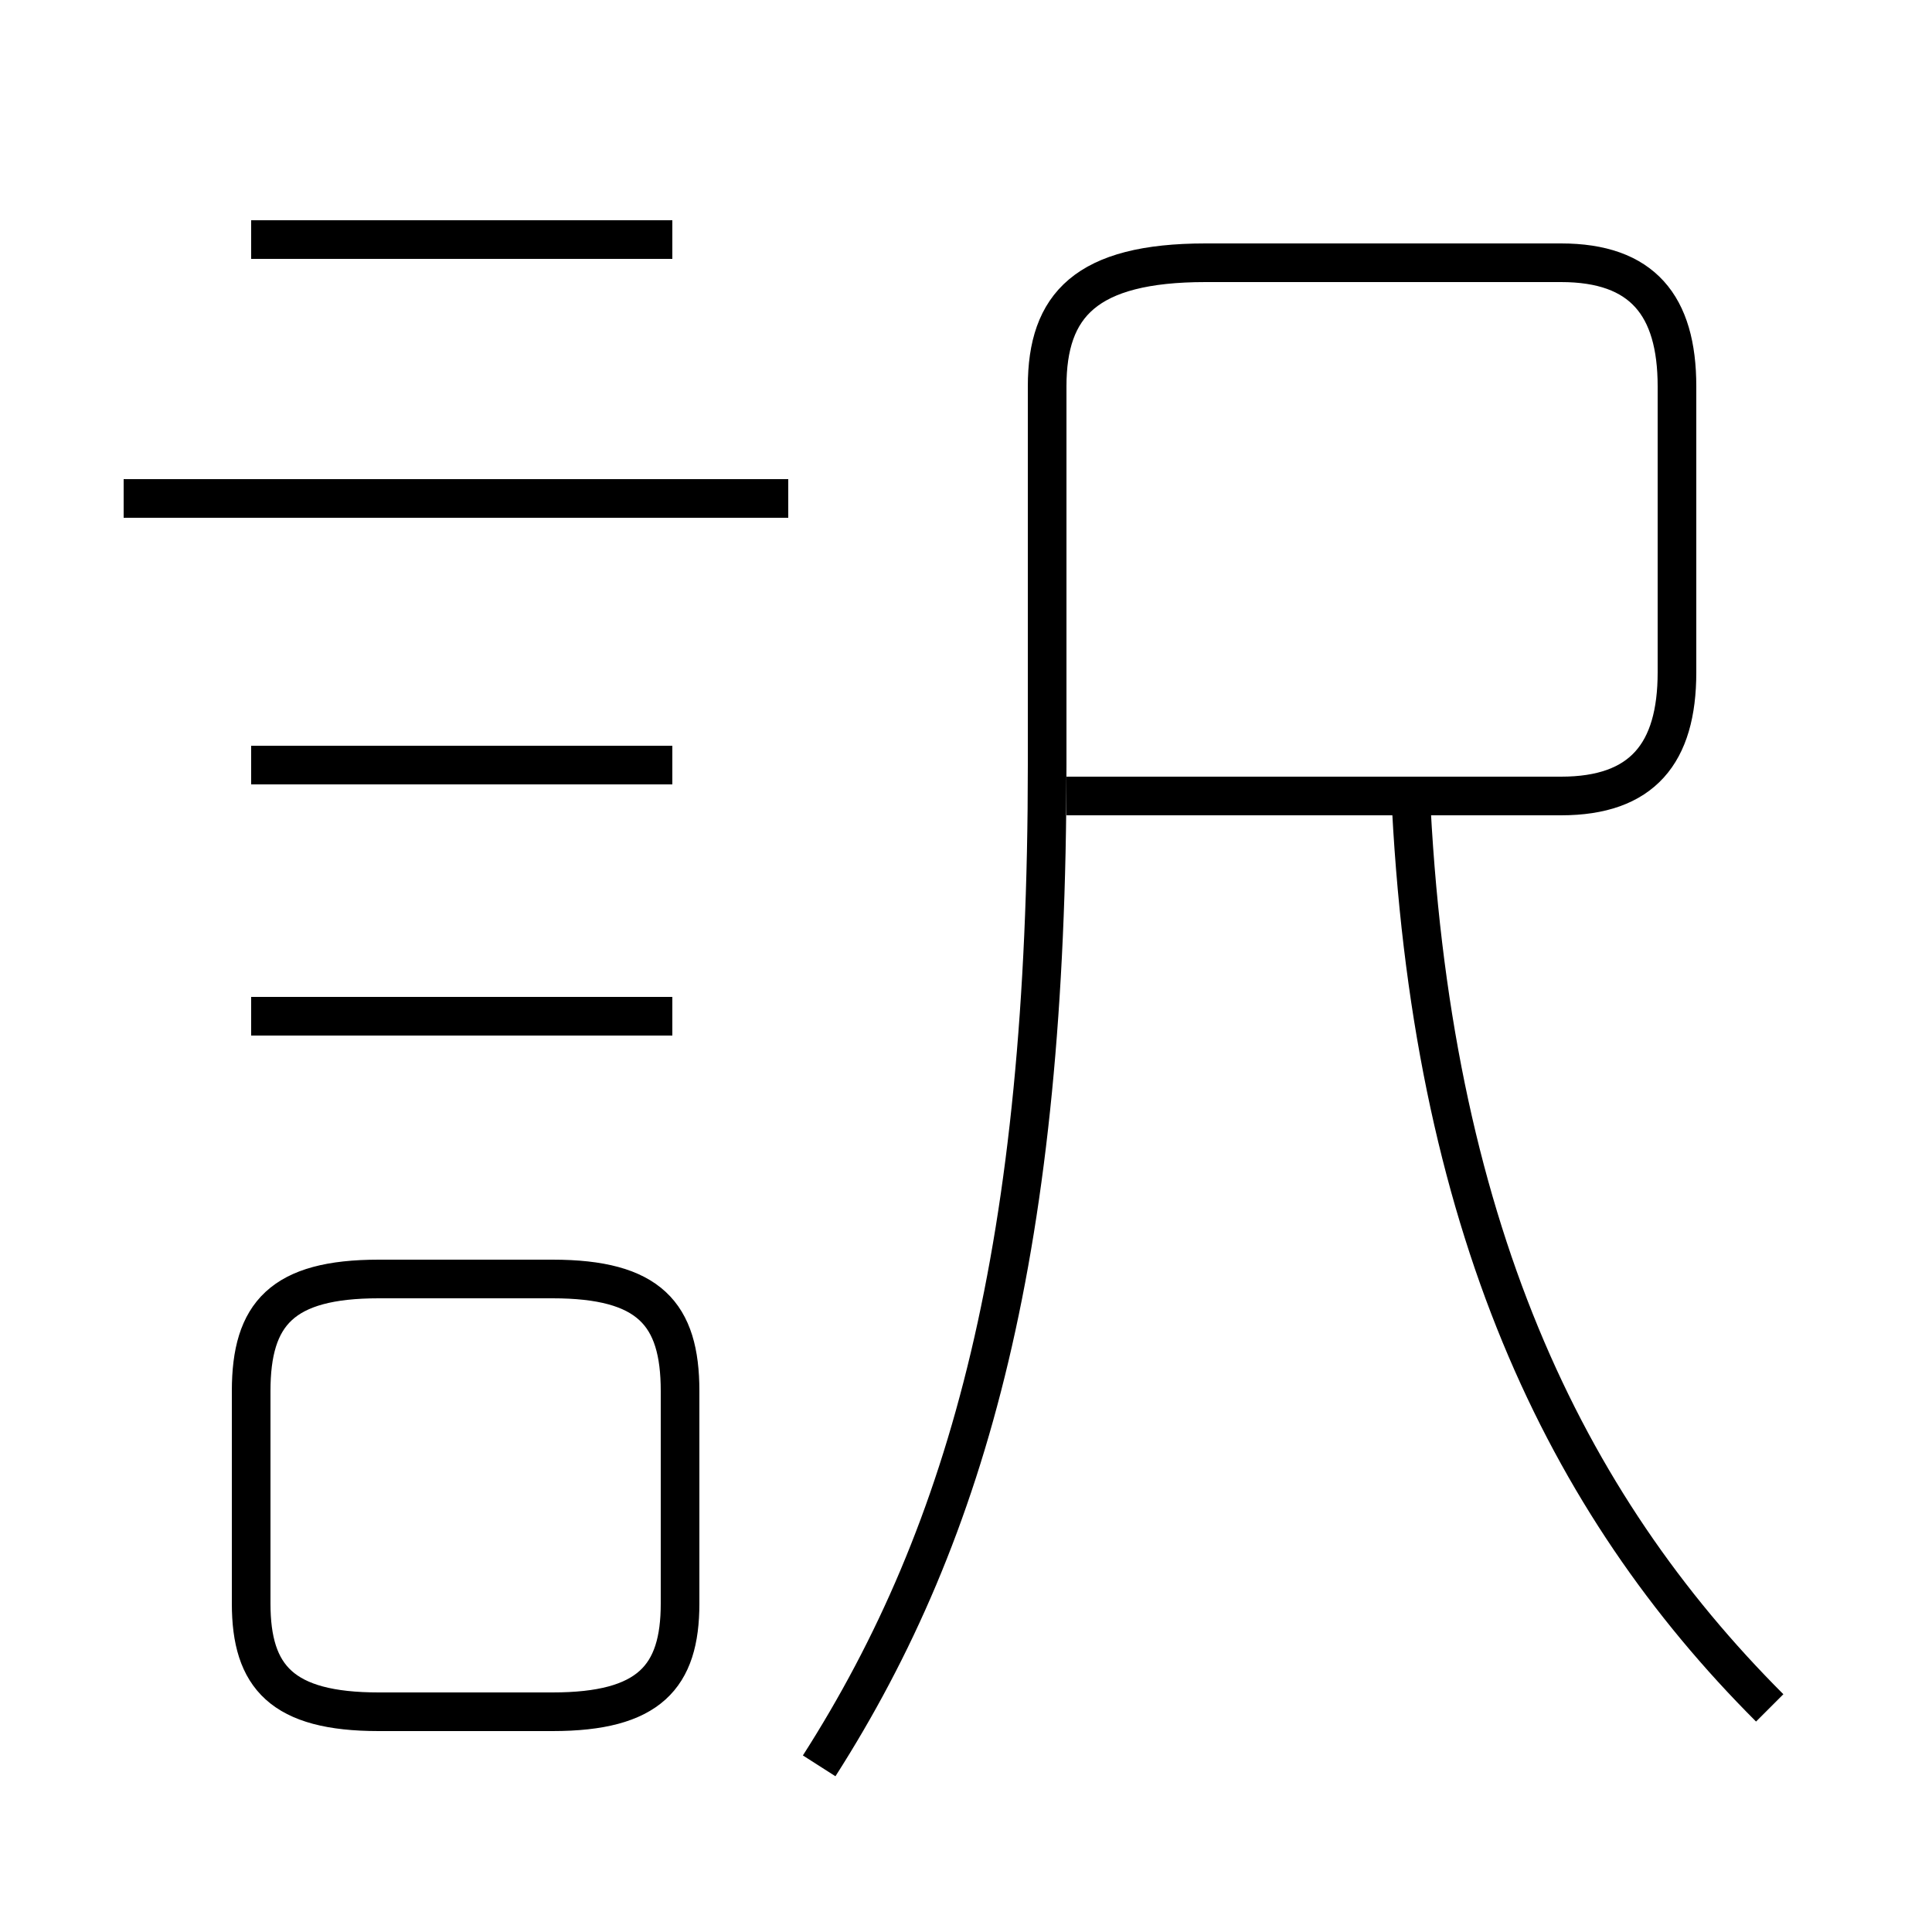 <?xml version='1.0' encoding='utf8'?>
<svg viewBox="0.0 -44.0 50.0 50.0" version="1.1" xmlns="http://www.w3.org/2000/svg">
<rect x="0.0" y="-44.0" width="50.0" height="50.0" fill="#808080" stroke="none"/>
<rect x="-1000" y="-1000" width="2000" height="2000" stroke="white" fill="white"/>
<g style="fill:none; stroke:#000000;  stroke-width:1">
<path d="M 17.4 37.8 L 6.5 37.8 M 20.4 31.1 L 3.2 31.1 M 17.4 24.2 L 6.5 24.2 M 17.4 17.7 L 6.5 17.7 M 9.8 -0.3 L 14.3 -0.3 C 16.8 -0.3 17.6 0.6 17.6 2.5 L 17.6 8.0 C 17.6 10.0 16.8 10.9 14.3 10.9 L 9.8 10.9 C 7.3 10.9 6.5 10.0 6.5 8.0 L 6.5 2.5 C 6.5 0.6 7.3 -0.3 9.8 -0.3 Z M 21.2 -1.7 C 25.1 4.4 27.1 11.8 27.1 24.2 L 27.1 34.0 C 27.1 36.1 28.1 37.2 31.2 37.2 L 40.4 37.2 C 42.5 37.2 43.4 36.1 43.4 34.0 L 43.4 26.6 C 43.4 24.5 42.5 23.4 40.4 23.4 L 27.6 23.4 M 45.8 -0.2 C 40.5 5.1 37.0 12.3 36.5 23.6 " transform="scale(1, -1)" />
</g>
</svg>